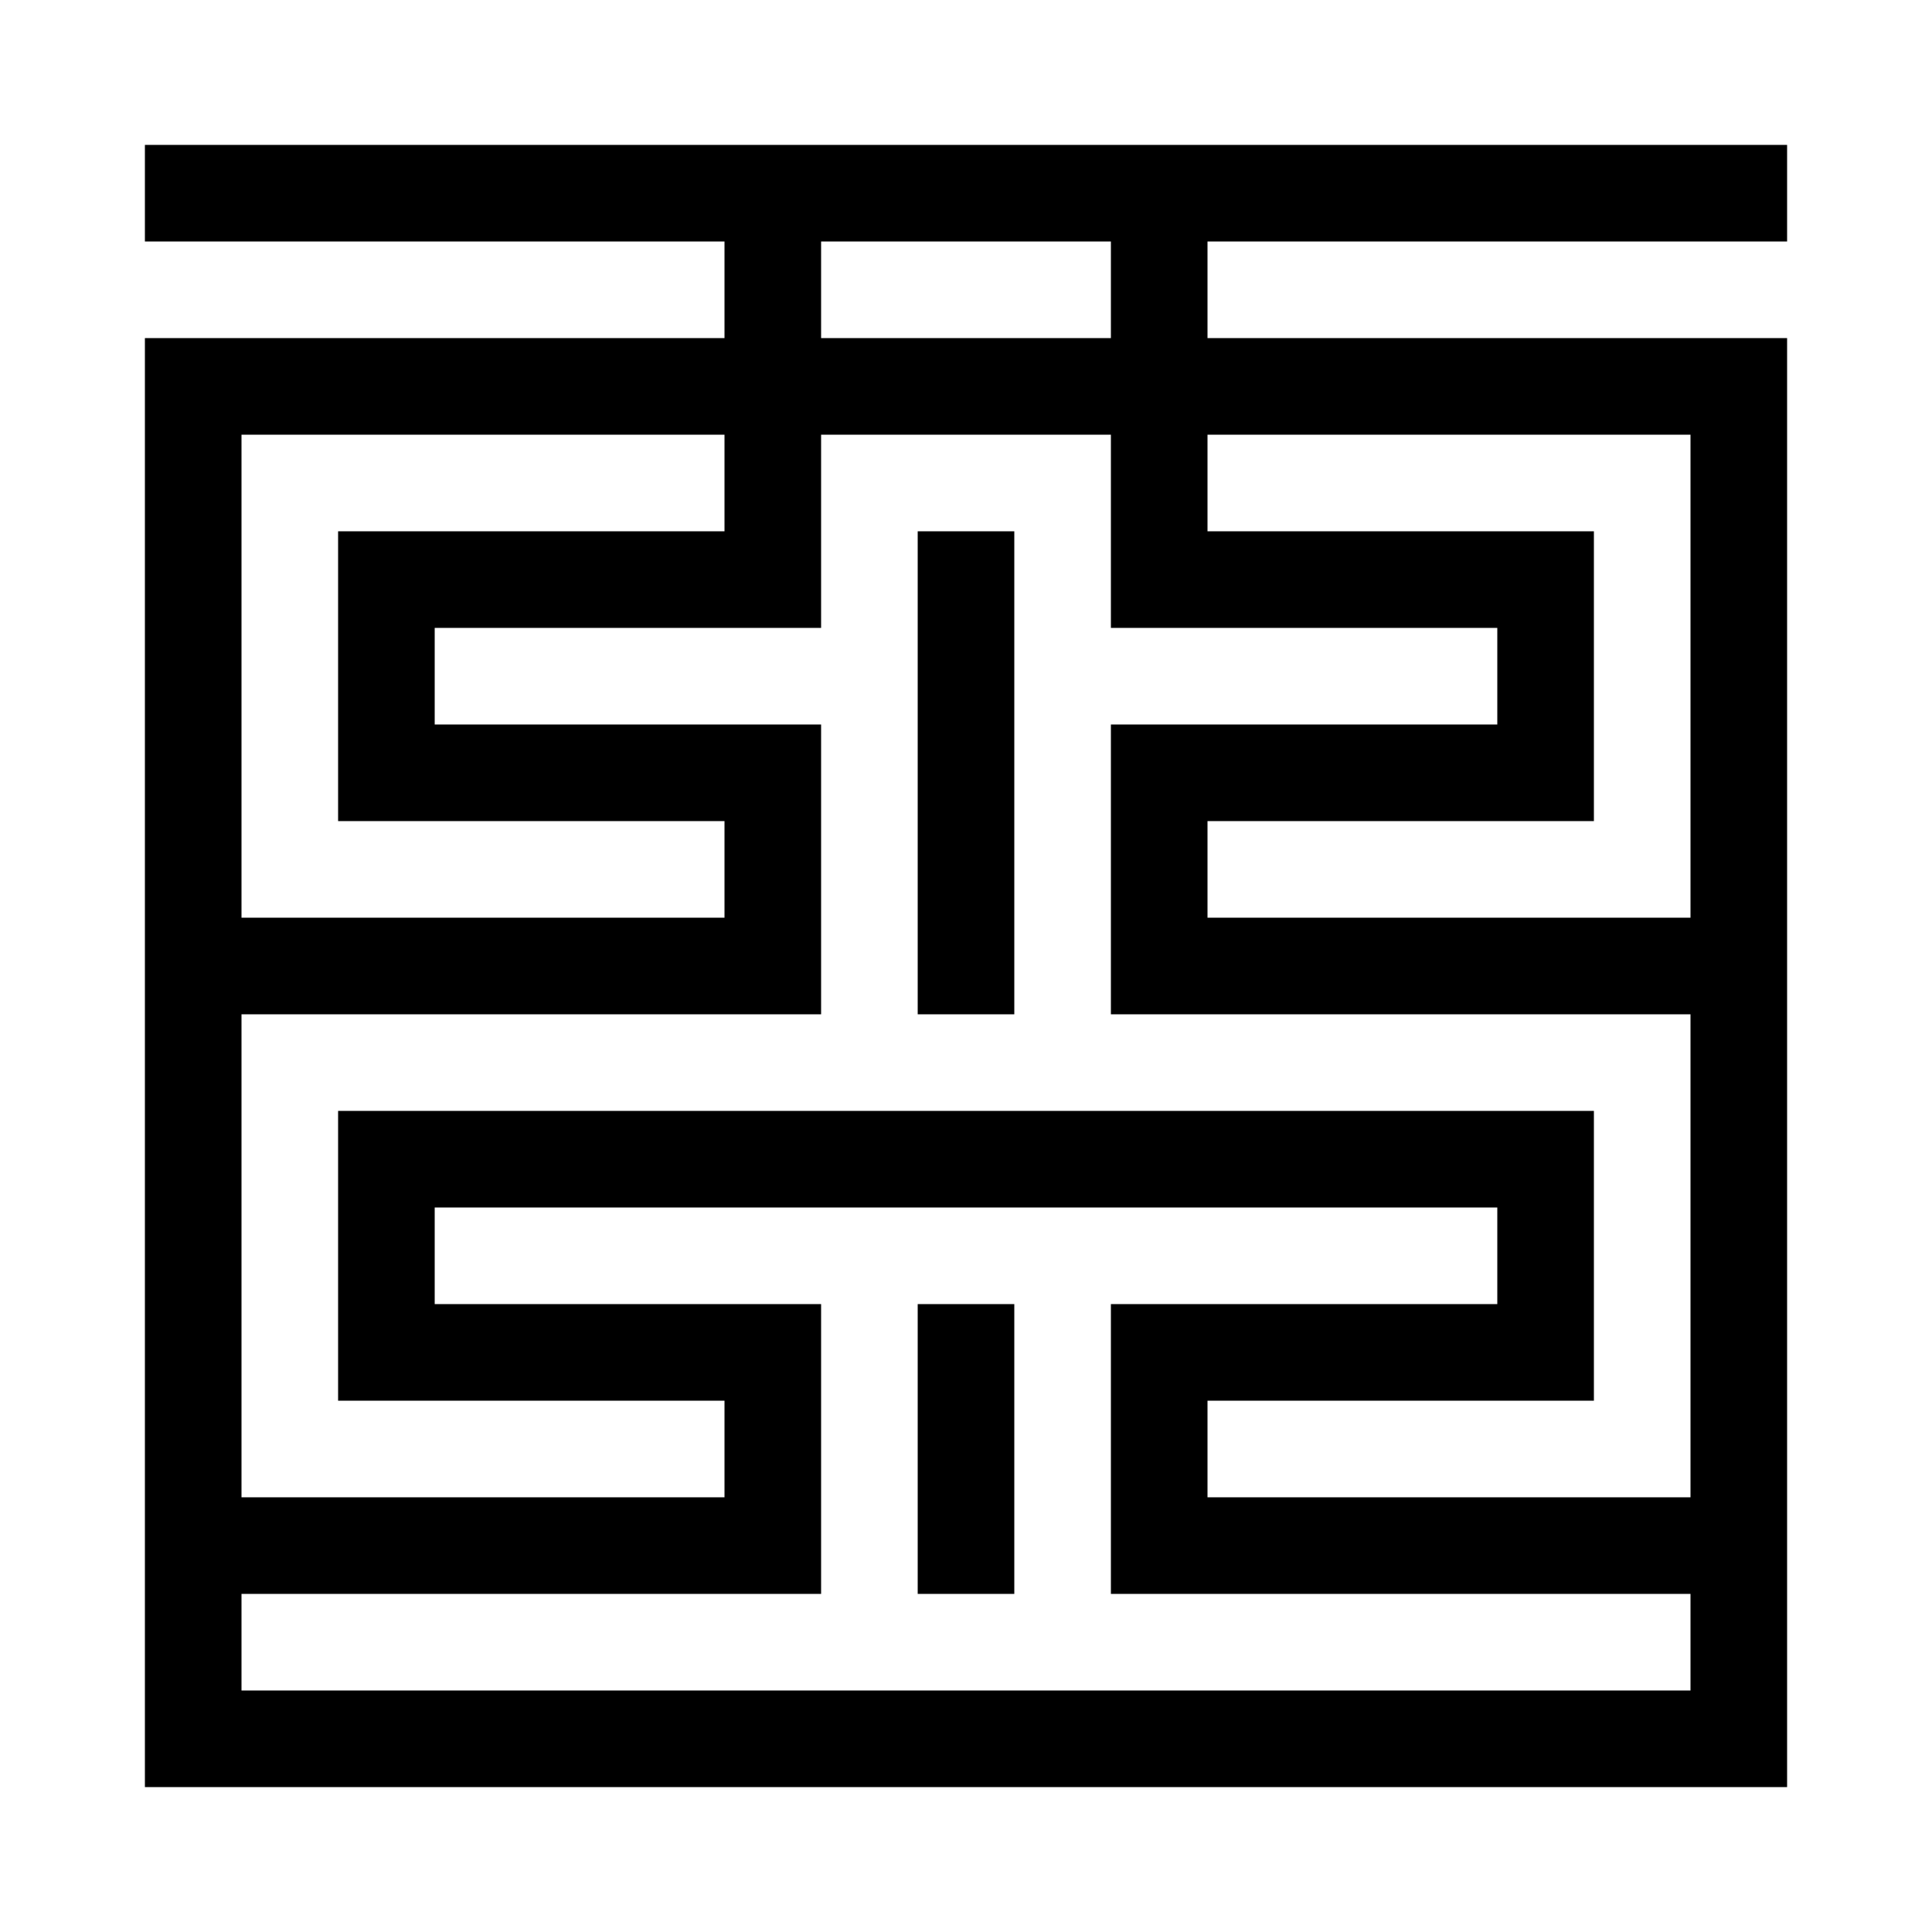 <svg xmlns="http://www.w3.org/2000/svg" width="1000" height="1000">
    <style>
        @media (prefers-color-scheme: light) {
            path {
                fill: #000000;
            }
        }

        @media (prefers-color-scheme: dark) {
            path {
                fill: #ffffff;
            }
        }
    </style>
    <path
        d="M75 75v50h300v50H75v750h850V175H625v-50h300V75H75zm350 50h150v50H425v-50zM125 225h250v50H175v150h200v50H125V225zm300 0h150v100h200v50H575v150h300v250H625v-50h200V575H175v150h200v50H125V525h300V375H225v-50h200V225zm200 0h250v250H625v-50h200V275H625v-50zm-150 50v250h50V275h-50zM225 625h550v50H575v150h300v50H125v-50h300V675H225v-50zm250 50v150h50V675h-50z" />
</svg>

